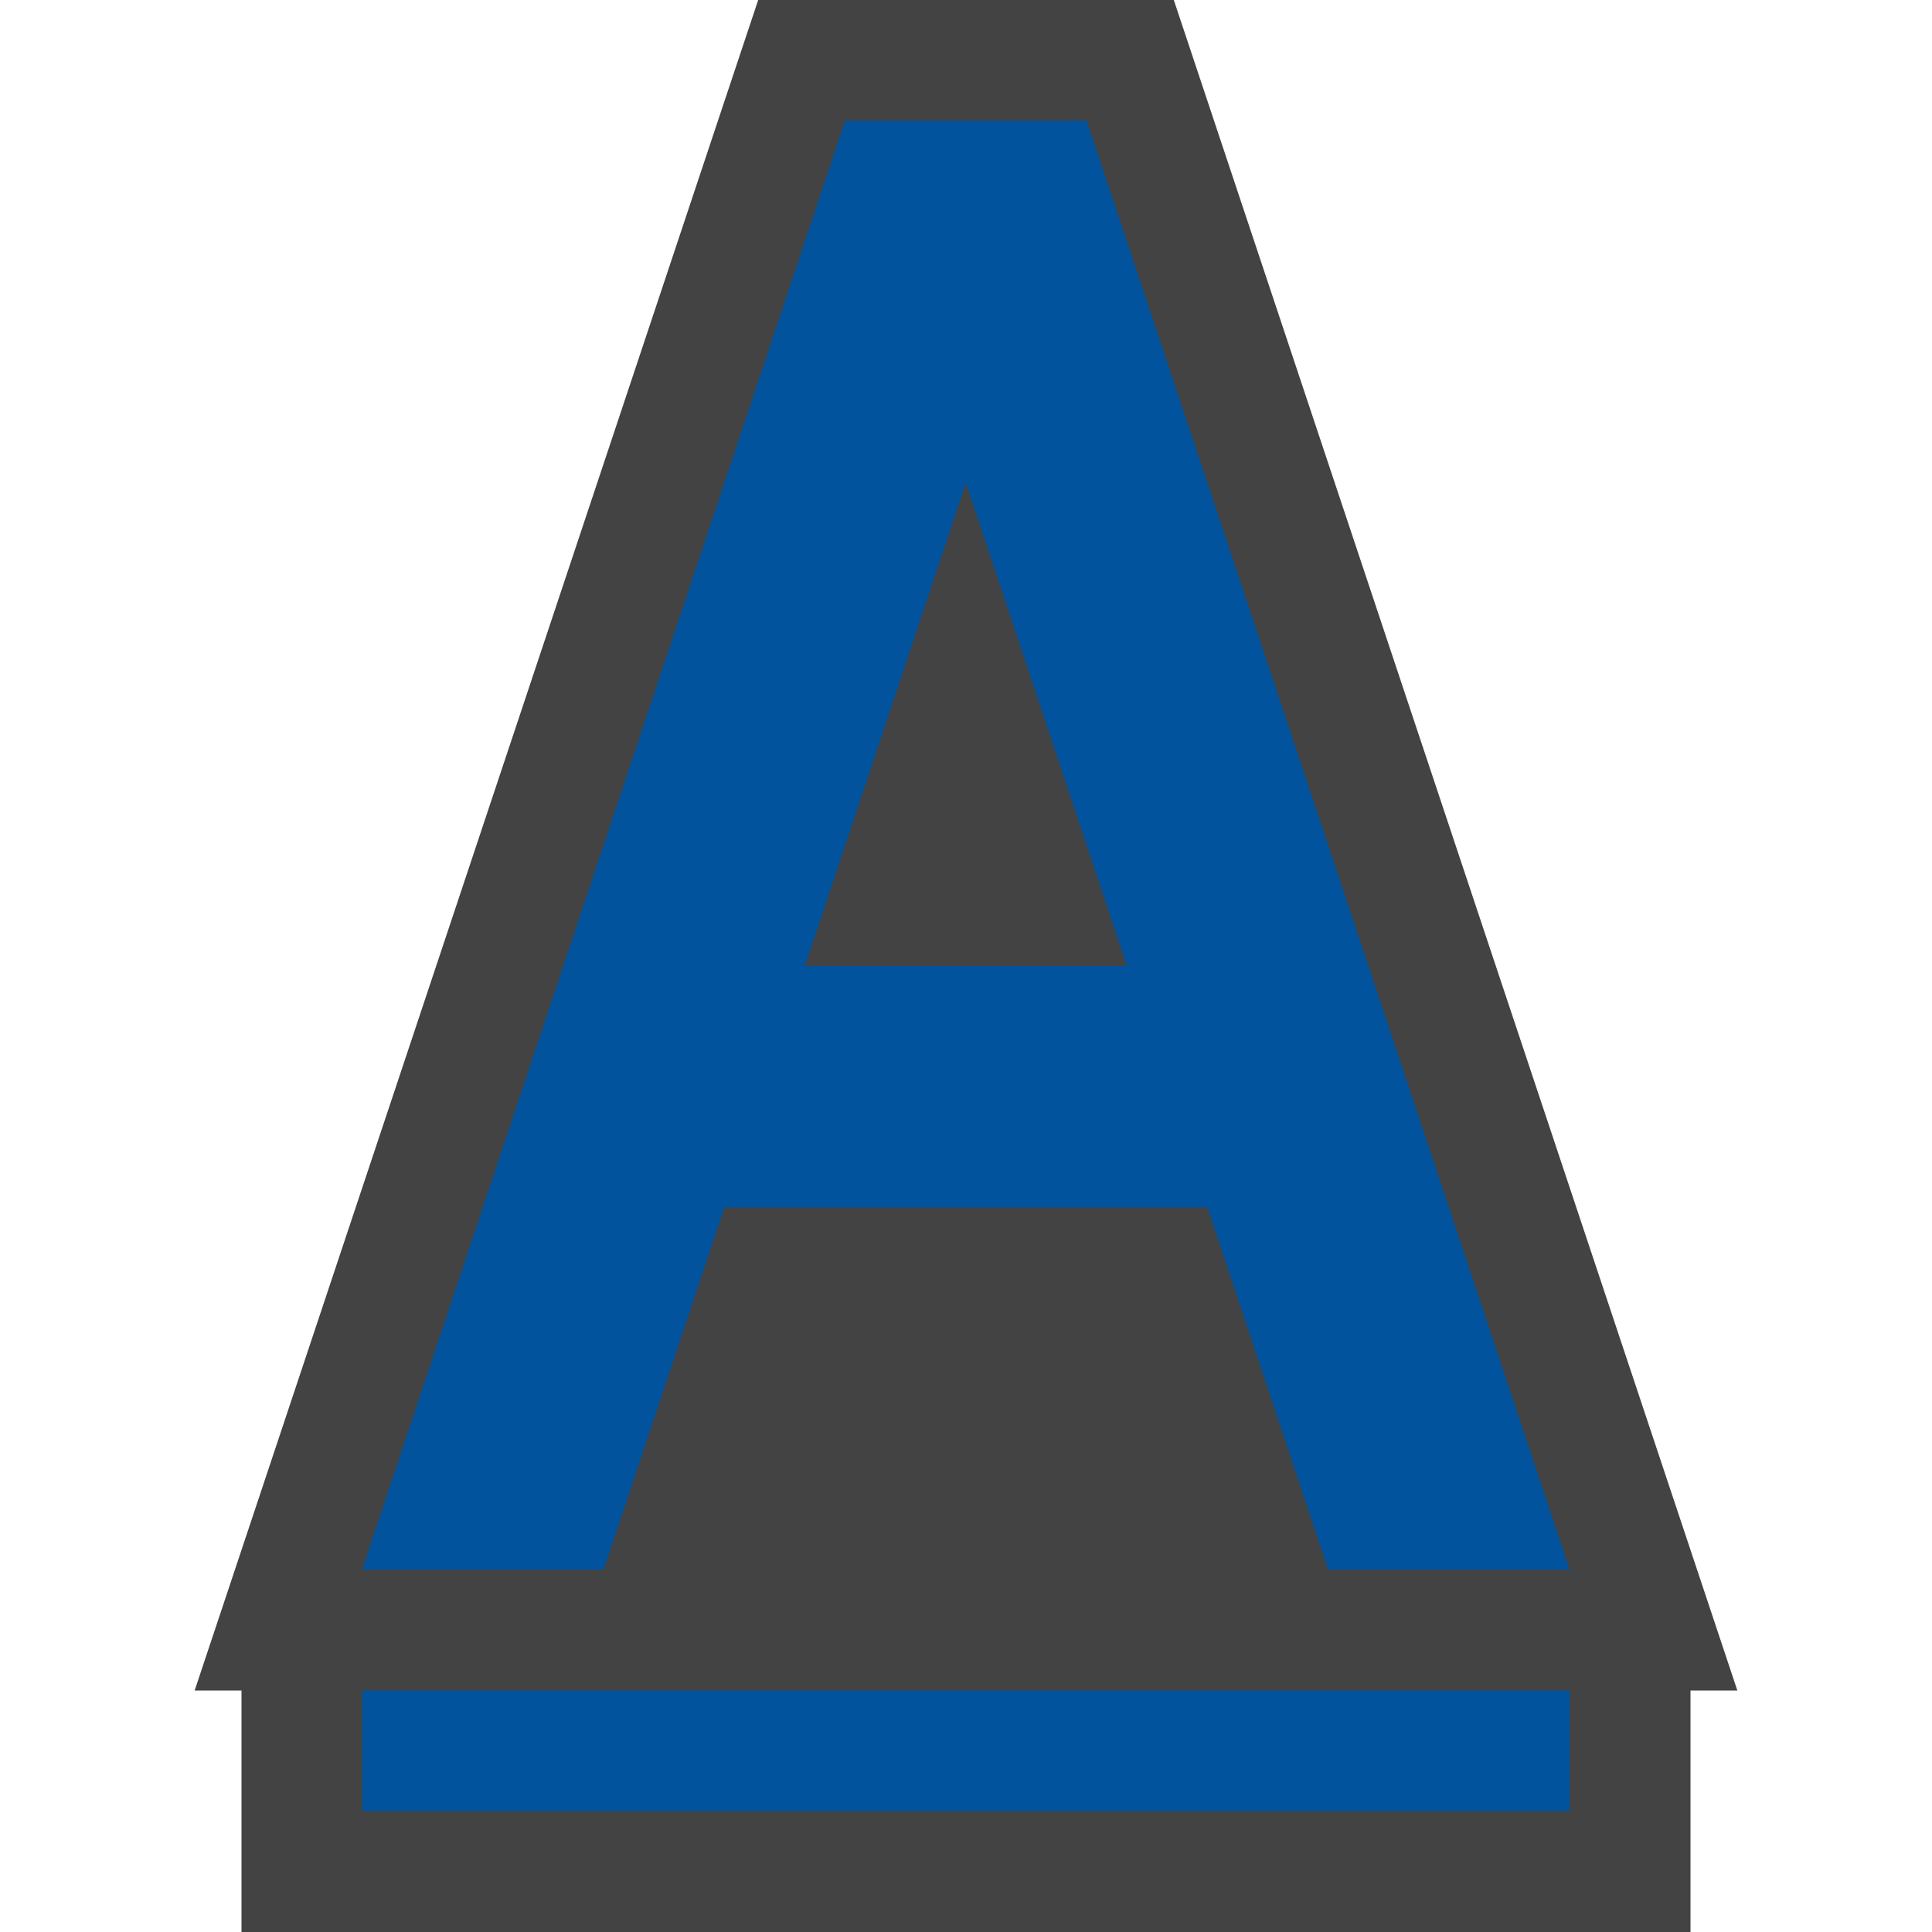 <svg xmlns="http://www.w3.org/2000/svg" viewBox="0 0 16 16"><style>.icon-canvas-transparent{opacity:0;fill:#434343}.icon-vs-out{fill:#434343}.icon-vs-action-blue_x0020_{fill:#00539c}</style><path class="icon-canvas-transparent" d="M0 0h16v16H0z" id="canvas"/><path class="icon-vs-out" d="M14.388 14L9.721 0H6.279L1.612 14H2v2h12v-2h.388z" id="outline"/><path class="icon-vs-action-blue_x0020_" d="M6 10h4l1 3h2L9 1H7L3 13h2l1-3zm2-6l1.333 4H6.667L8 4zM3 14h10v1H3v-1z" id="colorImportance"/></svg>